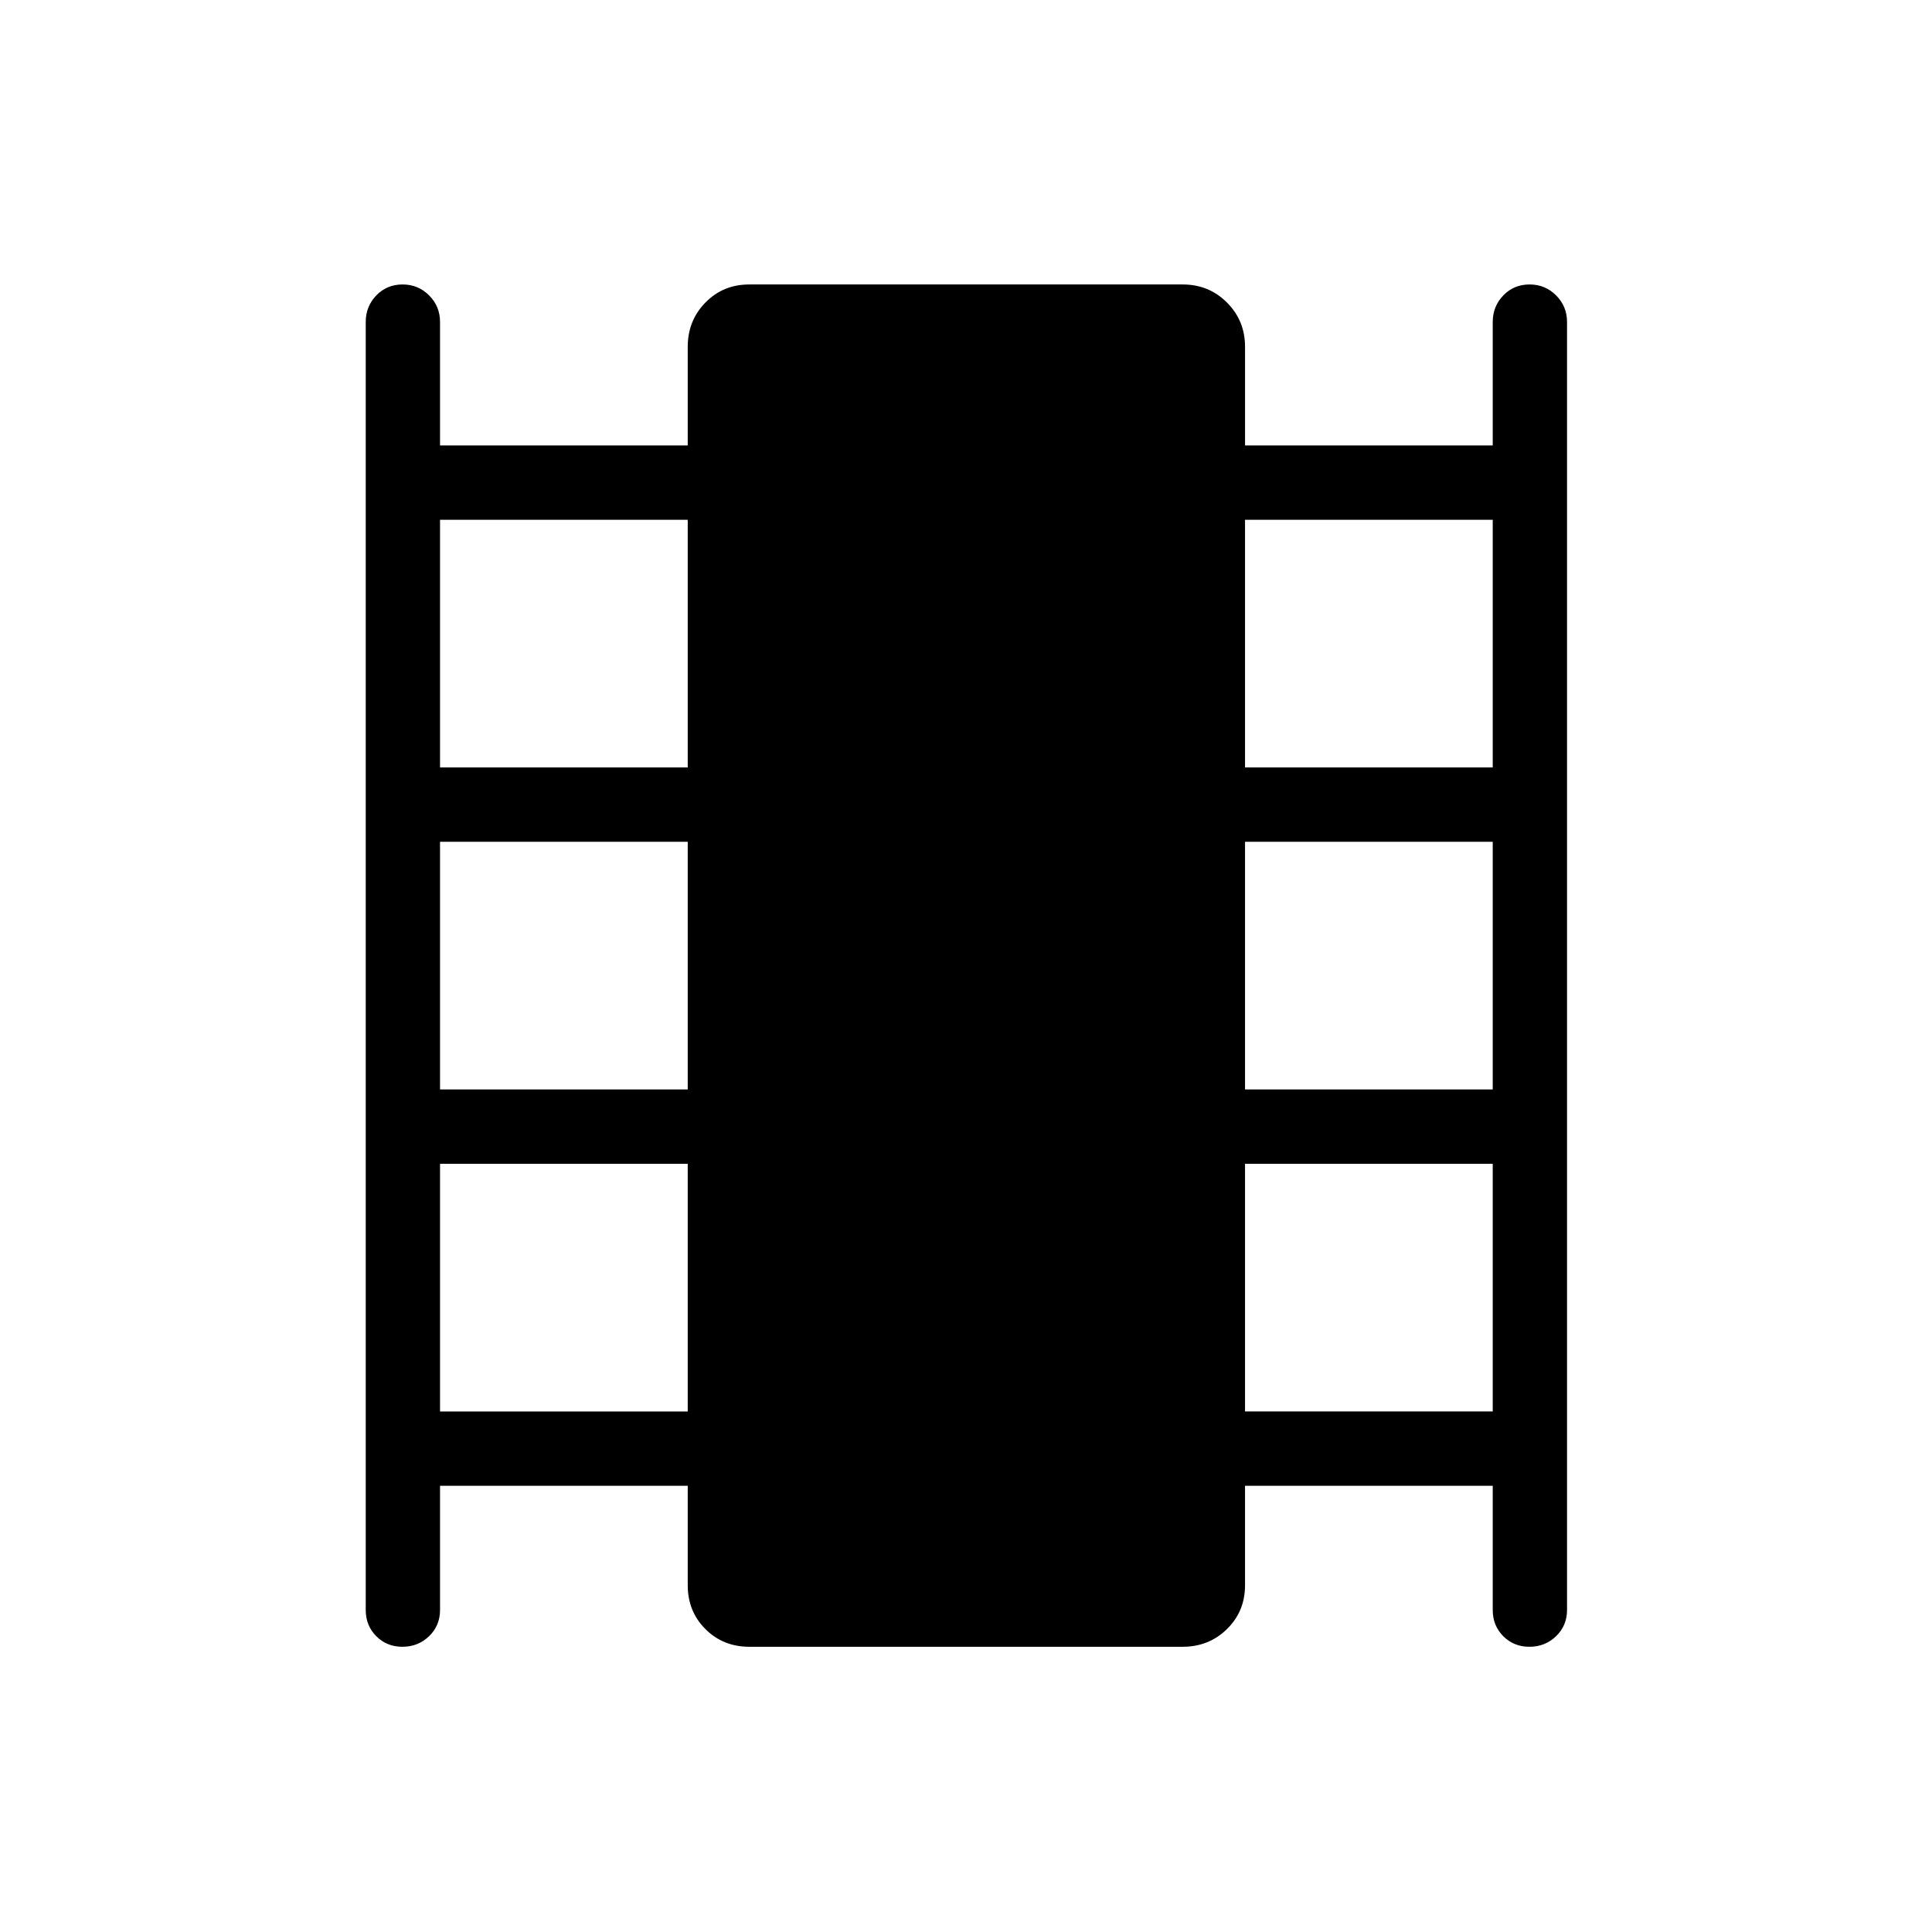 <svg xmlns="http://www.w3.org/2000/svg" height="24" viewBox="0 -960 960 960" width="24"><path d="M218.65-221.73V-160q0 7.77-5.45 13.02t-13.23 5.25q-7.78 0-13.01-5.25-5.23-5.25-5.23-13.02v-640q0-7.77 5.26-13.21 5.26-5.44 13.04-5.44 7.78 0 13.2 5.44 5.42 5.44 5.42 13.21v61.35h123.08v-49.04q0-13 8.79-21.98t21.79-8.98h215.38q13 0 21.98 8.98t8.98 21.98v49.04h123.08V-800q0-7.77 5.26-13.21 5.26-5.44 13.04-5.44 7.78 0 13.2 5.44 5.42 5.44 5.42 13.21v640q0 7.77-5.45 13.02t-13.23 5.25q-7.78 0-13.01-5.25-5.23-5.25-5.23-13.02v-61.73H618.65v49.42q0 13-8.98 21.79t-21.98 8.79H372.31q-13 0-21.79-8.79t-8.79-21.79v-49.42H218.65Zm0-36.92h123.08v-123.08H218.65v123.08Zm0-160h123.08v-123.08H218.65v123.08Zm0-160h123.08v-123.08H218.65v123.08Zm400 320h123.08v-123.08H618.65v123.08Zm0-160h123.08v-123.08H618.65v123.08Zm0-160h123.08v-123.08H618.65v123.08Z"/></svg>
